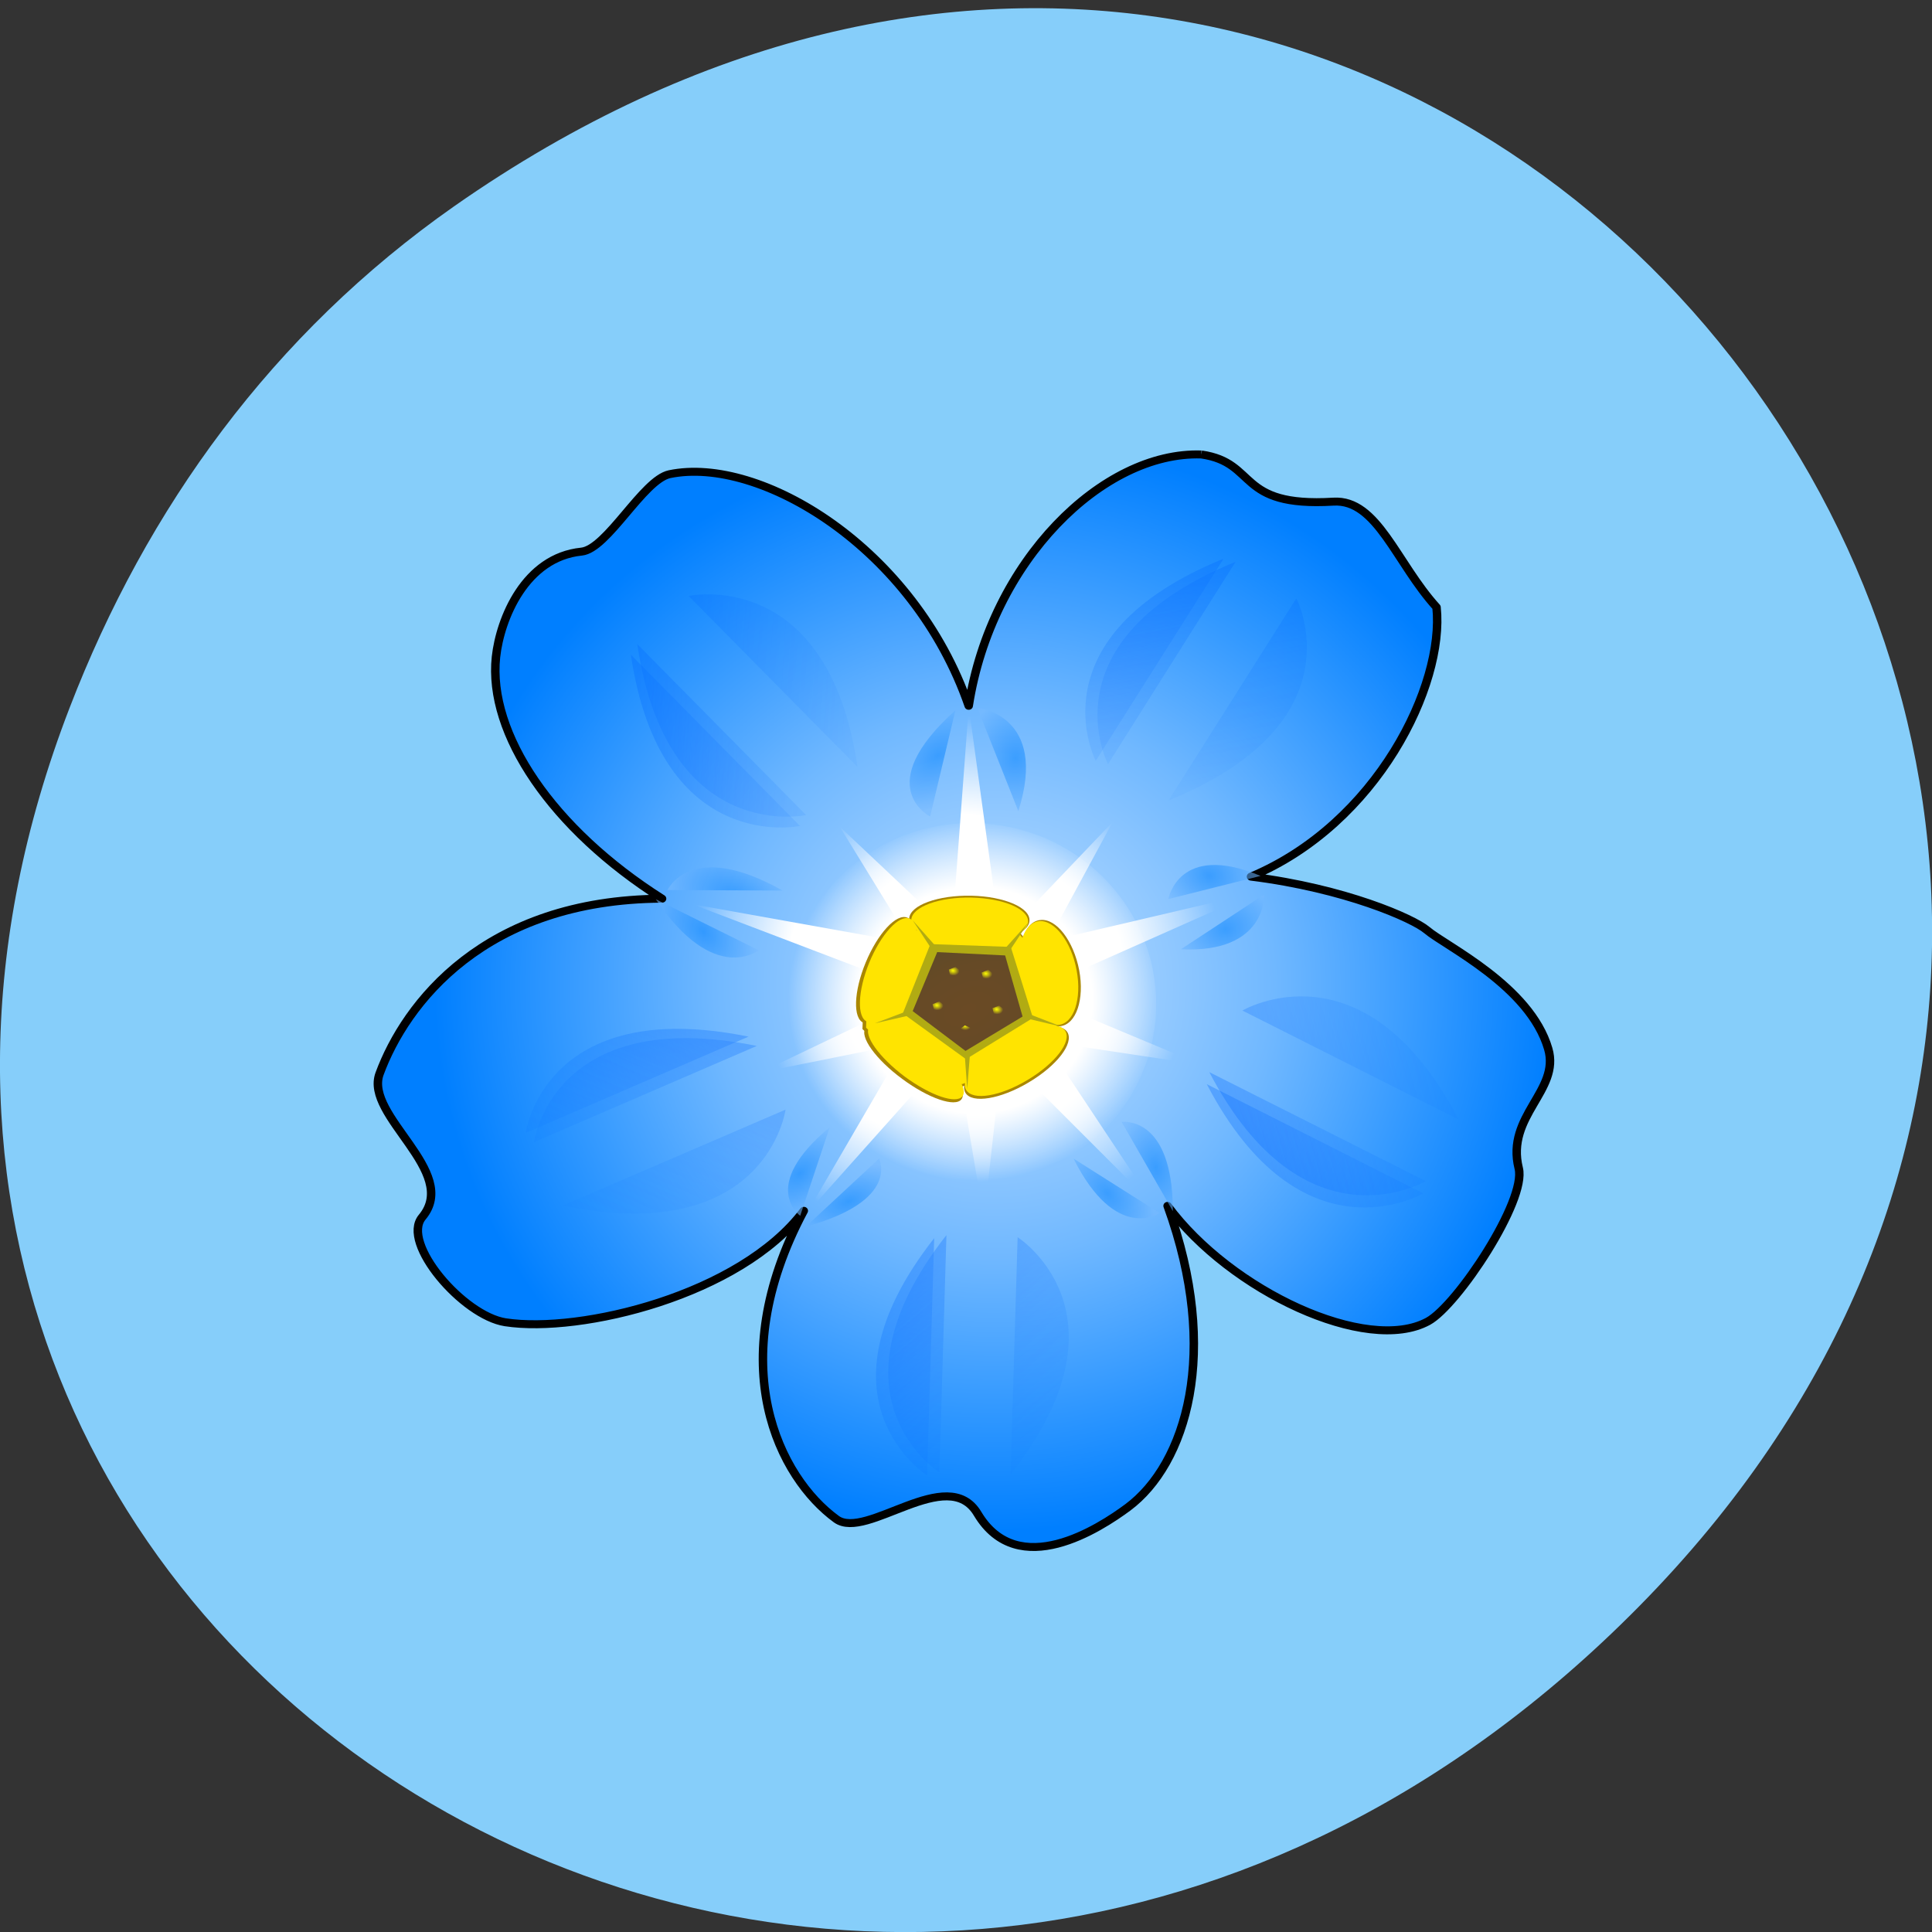 <svg xmlns="http://www.w3.org/2000/svg" xmlns:xlink="http://www.w3.org/1999/xlink" viewBox="0 0 32 32"><rect x="0" y="0" width="32" height="32" fill="#333333" stroke="none"/><defs><g id="9" clip-path="url(#8)"><path d="m 10.449 10.844 c 0.492 3.332 2.801 2.836 2.801 2.836" fill="url(#6)"/><path d="m 10.555 10.668 c 0.492 3.332 2.797 2.832 2.797 2.832" fill="url(#7)"/><path d="m 14.1 12.883 c -0.492 -3.332 -2.801 -2.836 -2.801 -2.836" fill="url(#7)"/><path d="m 14.203 12.703 c -0.488 -3.332 -2.797 -2.832 -2.797 -2.832" fill="url(#7)"/></g><g id="G" clip-path="url(#F)"><path d="m 12.398 17.17 c -3.383 -0.688 -3.691 1.594 -3.691 1.594" fill="url(#D)"/><path d="m 12.535 17.324 c -3.383 -0.688 -3.691 1.594 -3.691 1.594" fill="url(#E)"/><path d="m 9.184 19.813 c 3.383 0.691 3.691 -1.59 3.691 -1.59" fill="url(#E)"/><path d="m 9.32 19.969 c 3.383 0.691 3.691 -1.59 3.691 -1.59" fill="url(#E)"/></g><g id="L" clip-path="url(#K)"><path d="m 15.473 20.508 c -2.098 2.676 -0.117 3.93 -0.117 3.93" fill="url(#I)"/><path d="m 15.676 20.457 c -2.098 2.676 -0.117 3.93 -0.117 3.93" fill="url(#J)"/><path d="m 16.535 24.473 c 2.098 -2.672 0.117 -3.93 0.117 -3.93" fill="url(#J)"/><path d="m 16.738 24.422 c 2.098 -2.672 0.117 -3.93 0.117 -3.93" fill="url(#J)"/></g><g id="Q" clip-path="url(#P)"><path d="m 20.266 9.254 c -3.188 1.297 -2.117 3.348 -2.117 3.348" fill="url(#N)"/><path d="m 20.465 9.305 c -3.188 1.301 -2.113 3.352 -2.113 3.352" fill="url(#O)"/><path d="m 19.16 13.207 c 3.188 -1.301 2.113 -3.352 2.113 -3.352" fill="url(#O)"/><path d="m 19.355 13.258 c 3.191 -1.297 2.117 -3.348 2.117 -3.348" fill="url(#O)"/></g><clipPath id="K"><path d="M 0,0 H32 V32 H0 z"/></clipPath><clipPath id="8"><path d="M 0,0 H32 V32 H0 z"/></clipPath><clipPath id="F"><path d="M 0,0 H32 V32 H0 z"/></clipPath><clipPath id="P"><path d="M 0,0 H32 V32 H0 z"/></clipPath><filter id="4" filterUnits="objectBoundingBox" x="0" y="0" width="32" height="32"><feColorMatrix type="matrix" in="SourceGraphic" values="0 0 0 0 1 0 0 0 0 1 0 0 0 0 1 0 0 0 1 0"/></filter><linearGradient id="B" gradientUnits="userSpaceOnUse" x1="82.07" x2="253.5" gradientTransform="matrix(0.032 -0.008 0.009 0.031 11.262 0.096)" xlink:href="#A"/><linearGradient id="J" gradientUnits="userSpaceOnUse" x1="82.07" x2="253.5" gradientTransform="matrix(0.022 0.024 -0.025 0.021 28.22 5.109)" xlink:href="#6"/><linearGradient id="E" gradientUnits="userSpaceOnUse" x1="82.07" x2="253.5" gradientTransform="matrix(-0.013 0.029 -0.03 -0.013 32.16 21.722)" xlink:href="#6"/><linearGradient id="D" gradientUnits="userSpaceOnUse" x1="82.07" x2="253.5" gradientTransform="matrix(-0.013 0.029 -0.03 -0.013 17.68 15.609)" xlink:href="#6"/><linearGradient id="7" gradientUnits="userSpaceOnUse" x1="82.07" x2="253.5" gradientTransform="matrix(0.033 0.002 -0.002 0.032 8.08 -8.801)" xlink:href="#6"/><linearGradient id="O" gradientUnits="userSpaceOnUse" x1="82.07" x2="253.5" gradientTransform="matrix(0.006 0.031 -0.032 0.006 39.2 2.097)" xlink:href="#6"/><linearGradient id="A" gradientUnits="userSpaceOnUse" x1="82.07" x2="253.5" gradientTransform="matrix(0.032 -0.008 0.009 0.031 15.433 14.923)"><stop stop-color="#06f" stop-opacity="0.573"/><stop offset="0.125" stop-color="#06f" stop-opacity="0.321"/><stop offset="0.25" stop-color="#06f" stop-opacity="0.265"/><stop offset="0.5" stop-color="#06f" stop-opacity="0.15"/><stop offset="1" stop-color="#06f" stop-opacity="0"/></linearGradient><linearGradient id="N" gradientUnits="userSpaceOnUse" x1="82.07" x2="253.5" gradientTransform="matrix(0.006 0.031 -0.032 0.006 23.709 5.05)" xlink:href="#6"/><linearGradient id="I" gradientUnits="userSpaceOnUse" x1="82.07" x2="253.5" gradientTransform="matrix(0.022 0.024 -0.025 0.021 16.307 15.195)" xlink:href="#6"/><linearGradient id="6" gradientUnits="userSpaceOnUse" x1="82.07" x2="253.5" gradientTransform="matrix(0.033 0.002 -0.002 0.032 7.138 6.545)"><stop stop-color="#06f"/><stop offset="0.125" stop-color="#06f" stop-opacity="0.561"/><stop offset="0.25" stop-color="#06f" stop-opacity="0.463"/><stop offset="0.5" stop-color="#06f" stop-opacity="0.263"/><stop offset="1" stop-color="#06f" stop-opacity="0"/></linearGradient><mask id="M"><g filter="url(#4)"><path fill-opacity="0.573" d="M 0,0 H32 V32 H0 z"/></g></mask><mask id="C"><g filter="url(#4)"><path fill-opacity="0.573" d="M 0,0 H32 V32 H0 z"/></g></mask><mask id="5"><g filter="url(#4)"><path fill-opacity="0.573" d="M 0,0 H32 V32 H0 z"/></g></mask><mask id="H"><g filter="url(#4)"><path fill-opacity="0.573" d="M 0,0 H32 V32 H0 z"/></g></mask><radialGradient id="a" gradientUnits="userSpaceOnUse" cx="396.06" cy="234.45" r="37.427" gradientTransform="matrix(-0.003 0.027 -0.023 -0.002 23.404 2.329)" xlink:href="#X"/><radialGradient id="Y" gradientUnits="userSpaceOnUse" cx="396.06" cy="234.45" r="37.427" gradientTransform="matrix(-0.023 0.003 -0.002 -0.019 29.871 18.657)" xlink:href="#X"/><radialGradient id="b" gradientUnits="userSpaceOnUse" cx="396.06" cy="234.45" r="37.427" gradientTransform="matrix(-0.019 -0.021 0.014 -0.012 15.894 26.563)" xlink:href="#X"/><radialGradient id="Z" gradientUnits="userSpaceOnUse" cx="396.06" cy="234.45" r="37.427" gradientTransform="matrix(0.019 -0.023 0.02 0.009 3.321 19.512)" xlink:href="#X"/><radialGradient id="f" gradientUnits="userSpaceOnUse" cx="396.06" cy="234.45" r="37.427" gradientTransform="matrix(0.004 0.026 -0.017 0.003 21.545 8.332)" xlink:href="#X"/><radialGradient id="X" gradientUnits="userSpaceOnUse" cx="396.06" cy="234.45" r="37.427" gradientTransform="matrix(0.023 0.005 -0.003 0.019 11.624 8.07)"><stop stop-color="#0a85ff" stop-opacity="0.573"/><stop offset="1" stop-color="#76b9ff" stop-opacity="0.573"/></radialGradient><radialGradient id="c" gradientUnits="userSpaceOnUse" cx="396.06" cy="234.45" r="37.427" gradientTransform="matrix(0.027 0.011 -0.007 0.017 3.119 6.519)" xlink:href="#X"/><radialGradient id="e" gradientUnits="userSpaceOnUse" cx="396.06" cy="234.45" r="37.427" gradientTransform="matrix(0.016 -0.018 0.014 0.009 3.631 24.45)" xlink:href="#X"/><radialGradient id="d" gradientUnits="userSpaceOnUse" cx="396.06" cy="234.45" r="37.427" gradientTransform="matrix(-0.024 0.01 -0.008 -0.013 25.441 18.986)" xlink:href="#X"/><radialGradient id="0" gradientUnits="userSpaceOnUse" cx="285.08" cy="767.09" r="284.7" gradientTransform="matrix(0.931 0 0 0.963 36.06 -452.94)"><stop stop-color="#c7e3ff"/><stop offset="0.5" stop-color="#70b8ff"/><stop offset="1" stop-color="#007fff"/></radialGradient><radialGradient id="W" gradientUnits="userSpaceOnUse" cx="140.66" cy="263.9" r="13.158" gradientTransform="matrix(0.008 0.002 -0.002 0.006 15.731 14.262)" xlink:href="#S"/><radialGradient id="3" gradientUnits="userSpaceOnUse" cx="220.35" cy="201.23" r="126.93" gradientTransform="matrix(0.034 0.009 -0.009 0.033 10.146 7.574)" xlink:href="#1"/><radialGradient id="1" gradientUnits="userSpaceOnUse" cx="305.71" cy="420.93" r="103.36" gradientTransform="matrix(0.03 0 0 0.029 6.983 4.356)"><stop stop-color="#fff"/><stop offset="0.125" stop-color="#fff"/><stop offset="0.25" stop-color="#fff"/><stop offset="0.625" stop-color="#fff"/><stop offset="1" stop-color="#fff" stop-opacity="0"/></radialGradient><radialGradient id="2" gradientUnits="userSpaceOnUse" cx="224.06" cy="200.34" r="100.64" gradientTransform="matrix(0.023 0.025 -0.027 0.022 16.411 6.229)" xlink:href="#1"/><radialGradient id="g" gradientUnits="userSpaceOnUse" cx="396.06" cy="234.45" r="37.427" gradientTransform="matrix(-0.015 -0.021 0.014 -0.01 21 30.426)" xlink:href="#X"/><radialGradient id="V" gradientUnits="userSpaceOnUse" cx="140.66" cy="263.9" r="13.158" gradientTransform="matrix(0.008 0.002 -0.002 0.006 14.919 14.786)" xlink:href="#S"/><radialGradient id="R" gradientUnits="userSpaceOnUse" cx="276.04" cy="265.97" r="27.791" gradientTransform="matrix(-0.024 -0.044 0.073 -0.034 3.248 37.905)"><stop stop-color="#6a4a25"/><stop offset="0.5" stop-color="#664a26"/><stop offset="1" stop-color="#5b4a28"/></radialGradient><radialGradient id="U" gradientUnits="userSpaceOnUse" cx="140.66" cy="263.9" r="13.158" gradientTransform="matrix(0.008 0.002 -0.002 0.006 15.91 14.853)" xlink:href="#S"/><radialGradient id="S" gradientUnits="userSpaceOnUse" cx="140.66" cy="263.9" r="13.158" gradientTransform="matrix(0.008 0.002 -0.002 0.006 15.186 14.212)"><stop stop-color="#ff0"/><stop offset="1" stop-color="#ff0" stop-opacity="0"/></radialGradient><radialGradient id="T" gradientUnits="userSpaceOnUse" cx="140.66" cy="263.9" r="13.158" gradientTransform="matrix(0.008 0 0 0.006 14.861 15.402)" xlink:href="#S"/></defs><path d="m 7.52 3.418 c 16.367 -11.457 32.953 9.703 19.617 23.2 c -12.566 12.719 -32.09 0.93 -25.984 -14.895 c 1.273 -3.305 3.363 -6.199 6.367 -8.305" fill="#86cefa"/><g fill-rule="evenodd"><path d="m 399.48 19.654 c -46.56 -1.649 -99.44 53.36 -110.08 126.14 c -25.941 -79.5 -98.89 -125.67 -141.57 -116.25 c -12.527 2.827 -29.488 37.572 -41.683 38.868 c -26.606 2.827 -38.468 33.568 -40.463 52.884 c -3.88 38.515 26.606 86.33 78.6 121.31 c -84.25 0.471 -121.5 52.766 -133.69 87.87 c -7.317 21.2 38.14 49.11 20.18 71.965 c -10.199 12.956 19.289 49.47 39.35 52.766 c 35.475 5.771 111.19 -13.545 141.23 -55.946 c -38.911 77.5 -11.418 134.04 15.409 154.76 c 14.19 10.954 52.658 -28.03 66.847 -2.709 c 19.18 34.04 57.868 7.185 71.06 -3.18 c 27.493 -21.672 44.01 -77.74 18.846 -151.35 c 29.821 42.755 94.34 74.67 123.27 57.949 c 13.968 -8.127 46.671 -60.66 42.902 -76.79 c -6.208 -26.383 19.733 -38.986 13.968 -59.951 c -8.647 -31.565 -48.556 -51.588 -57.42 -59.6 c -6.541 -5.889 -38.8 -20.965 -83.25 -26.854 c 59.752 -26.619 91.68 -96.11 87.8 -135.21 c -19.07 -22.261 -28.05 -54.3 -48.778 -53 c -46.34 2.945 -35.585 -19.552 -62.52 -23.674" transform="matrix(0.035 0 0 0.033 5.916 6.879)" fill="url(#0)" stroke="#000" stroke-linejoin="round" stroke-width="4"/><path d="m 19.15 16.633 c 0 1.656 -1.371 3 -3.066 3 c -1.691 0 -3.062 -1.344 -3.062 -3 c 0 -1.656 1.371 -3 3.062 -3 c 1.695 0 3.066 1.344 3.066 3" fill="url(#1)"/><path d="m 16.297 20.2 l -0.516 -3.078 l -3.188 0.641 l 2.949 -1.41 l -1.633 -2.66 l 2.34 2.207 l 2.18 -2.285 l -1.504 2.777 l 2.98 1.246 l -3.27 -0.492" fill="url(#2)"/><path d="m 19.12 19.973 l -2.984 -2.984 l -2.77 3.102 l 2.094 -3.594 l -3.992 -1.52 l 4.277 0.766 l 0.301 -4.04 l 0.555 4.063 l 4.176 -0.977 l -3.938 1.75" fill="url(#3)"/></g><use xlink:href="#9" mask="url(#5)"/><path d="m 19.988 17.957 c 1.566 3 3.586 1.809 3.586 1.809" fill="url(#A)"/><g fill="url(#B)"><path d="m 20.03 17.758 c 1.566 3 3.586 1.805 3.586 1.805"/><path d="m 24.12 18.742 c -1.566 -3 -3.586 -1.805 -3.586 -1.805"/><path d="m 24.16 18.543 c -1.563 -3 -3.582 -1.805 -3.582 -1.805"/></g><use xlink:href="#G" mask="url(#C)"/><use xlink:href="#L" mask="url(#H)"/><use xlink:href="#Q" mask="url(#M)"/><g fill-rule="evenodd"><g fill="#aa8700"><path d="m 17.531 17.01 l -0.57 0.609 l -1.039 0.383 l -0.875 -0.258 l -0.762 -0.699 l 0.027 -0.77 l 0.57 -0.816 l 0.891 -0.215 l 1.113 0.195 l 0.523 0.637"/><path d="m 16.09 14.836 c 0.547 0.012 0.98 0.199 0.961 0.418 c -0.02 0.219 -0.48 0.387 -1.031 0.375 c -0.551 -0.012 -0.98 -0.199 -0.961 -0.418 c 0.016 -0.219 0.48 -0.387 1.031 -0.375"/><path d="m 15.32 17.367 c 0.441 0.324 0.711 0.699 0.605 0.84 c -0.102 0.137 -0.543 -0.012 -0.98 -0.336 c -0.441 -0.324 -0.711 -0.703 -0.609 -0.84 c 0.105 -0.141 0.547 0.012 0.984 0.336"/><path d="m 14.988 16.195 c -0.199 0.48 -0.504 0.816 -0.684 0.746 c -0.18 -0.07 -0.164 -0.52 0.035 -1 c 0.199 -0.48 0.508 -0.816 0.688 -0.742 c 0.18 0.07 0.16 0.516 -0.039 1"/><path d="m 16.633 17.27 c 0.469 -0.277 0.934 -0.355 1.047 -0.172 c 0.109 0.184 -0.176 0.555 -0.645 0.832 c -0.465 0.277 -0.934 0.352 -1.043 0.172 c -0.109 -0.184 0.176 -0.555 0.641 -0.832"/><path d="m 17.875 16.07 c 0.09 0.484 -0.051 0.898 -0.313 0.926 c -0.262 0.027 -0.551 -0.348 -0.641 -0.832 c -0.09 -0.484 0.047 -0.902 0.313 -0.926 c 0.262 -0.027 0.547 0.344 0.641 0.832"/></g><g fill="#ffe400"><path d="m 17.5 16.988 l -0.555 0.598 l -1.01 0.371 l -0.852 -0.254 l -0.738 -0.68 l 0.023 -0.754 l 0.555 -0.793 l 0.867 -0.211 l 1.082 0.191 l 0.508 0.621"/><path d="m 16.09 14.867 c 0.535 0.012 0.953 0.191 0.938 0.406 c -0.02 0.215 -0.469 0.379 -1 0.367 c -0.535 -0.012 -0.953 -0.195 -0.934 -0.41 c 0.016 -0.211 0.465 -0.375 1 -0.363"/><path d="m 15.352 17.34 c 0.426 0.316 0.691 0.684 0.59 0.816 c -0.102 0.137 -0.527 -0.008 -0.957 -0.324 c -0.426 -0.32 -0.688 -0.688 -0.586 -0.82 c 0.098 -0.137 0.527 0.008 0.953 0.328"/><path d="m 15.03 16.195 c -0.195 0.469 -0.492 0.797 -0.668 0.727 c -0.172 -0.07 -0.156 -0.508 0.035 -0.977 c 0.195 -0.473 0.492 -0.797 0.668 -0.73 c 0.176 0.07 0.16 0.508 -0.035 0.98"/><path d="m 16.629 17.242 c 0.453 -0.27 0.906 -0.344 1.016 -0.164 c 0.109 0.176 -0.172 0.539 -0.625 0.809 c -0.453 0.273 -0.906 0.348 -1.016 0.168 c -0.105 -0.176 0.172 -0.543 0.625 -0.813"/><path d="m 17.832 16.07 c 0.09 0.477 -0.047 0.883 -0.301 0.906 c -0.254 0.027 -0.535 -0.34 -0.621 -0.813 c -0.09 -0.477 0.047 -0.879 0.301 -0.906 c 0.254 -0.023 0.535 0.34 0.621 0.813"/></g><g fill="#b1ab13"><path d="m 16.02 18.04 l -0.102 -1.418 l -1.43 0.328 l 1.402 -0.531 l -0.773 -1.176 l 0.969 1.09 l 0.949 -1.055 l -0.801 1.203 l 1.359 0.527 l -1.465 -0.348"/><path d="m 16 17.543 l -1.047 -0.758 l 0.457 -1.148 l 1.332 0.047 l 0.367 1.176"/></g><path d="m 15.523 15.77 l 1.125 0.055 l 0.289 1.012 l -0.945 0.57 l -0.875 -0.66" fill="url(#R)"/><path d="m 15.871 16.184 l -0.133 -0.02 l -0.023 -0.105 l 0.113 -0.043 l 0.094 0.074" fill="url(#S)"/><path d="m 16.07 17.14 l -0.129 0.012 l -0.055 -0.098 l 0.094 -0.07 l 0.117 0.051" fill="url(#T)"/><path d="m 16.594 16.824 l -0.129 -0.02 l -0.027 -0.105 l 0.113 -0.043 l 0.098 0.078" fill="url(#U)"/><path d="m 15.602 16.758 l -0.129 -0.02 l -0.027 -0.105 l 0.113 -0.047 l 0.098 0.078" fill="url(#V)"/><path d="m 16.414 16.234 l -0.129 -0.02 l -0.027 -0.105 l 0.113 -0.047 l 0.098 0.078" fill="url(#W)"/></g><path d="m 20.879 14.508 c -1.359 -0.57 -1.527 0.383 -1.527 0.383" fill="url(#X)"/><path d="m 19.559 15.723 c 1.43 0.07 1.379 -0.906 1.379 -0.906" fill="url(#Y)"/><path d="m 15.824 11.766 c -1.41 1.262 -0.418 1.758 -0.418 1.758" fill="url(#Z)"/><path d="m 16.867 13.434 c 0.508 -1.598 -0.68 -1.711 -0.68 -1.711" fill="url(#a)"/><path d="m 10.863 14.895 c 0.965 1.434 1.703 0.844 1.703 0.844" fill="url(#b)"/><path d="m 12.961 14.75 c -1.52 -0.859 -1.906 -0.008 -1.906 -0.008" fill="url(#c)"/><path d="m 13.348 20.316 c 1.574 -0.43 1.211 -1.125 1.211 -1.125" fill="url(#d)"/><path d="m 13.742 18.672 c -1.18 0.98 -0.488 1.465 -0.488 1.465" fill="url(#e)"/><path d="m 19.426 20.06 c 0 -1.602 -0.848 -1.477 -0.848 -1.477" fill="url(#f)"/><path d="m 17.781 19.19 c 0.703 1.402 1.426 0.902 1.426 0.902" fill="url(#g)"/></svg>